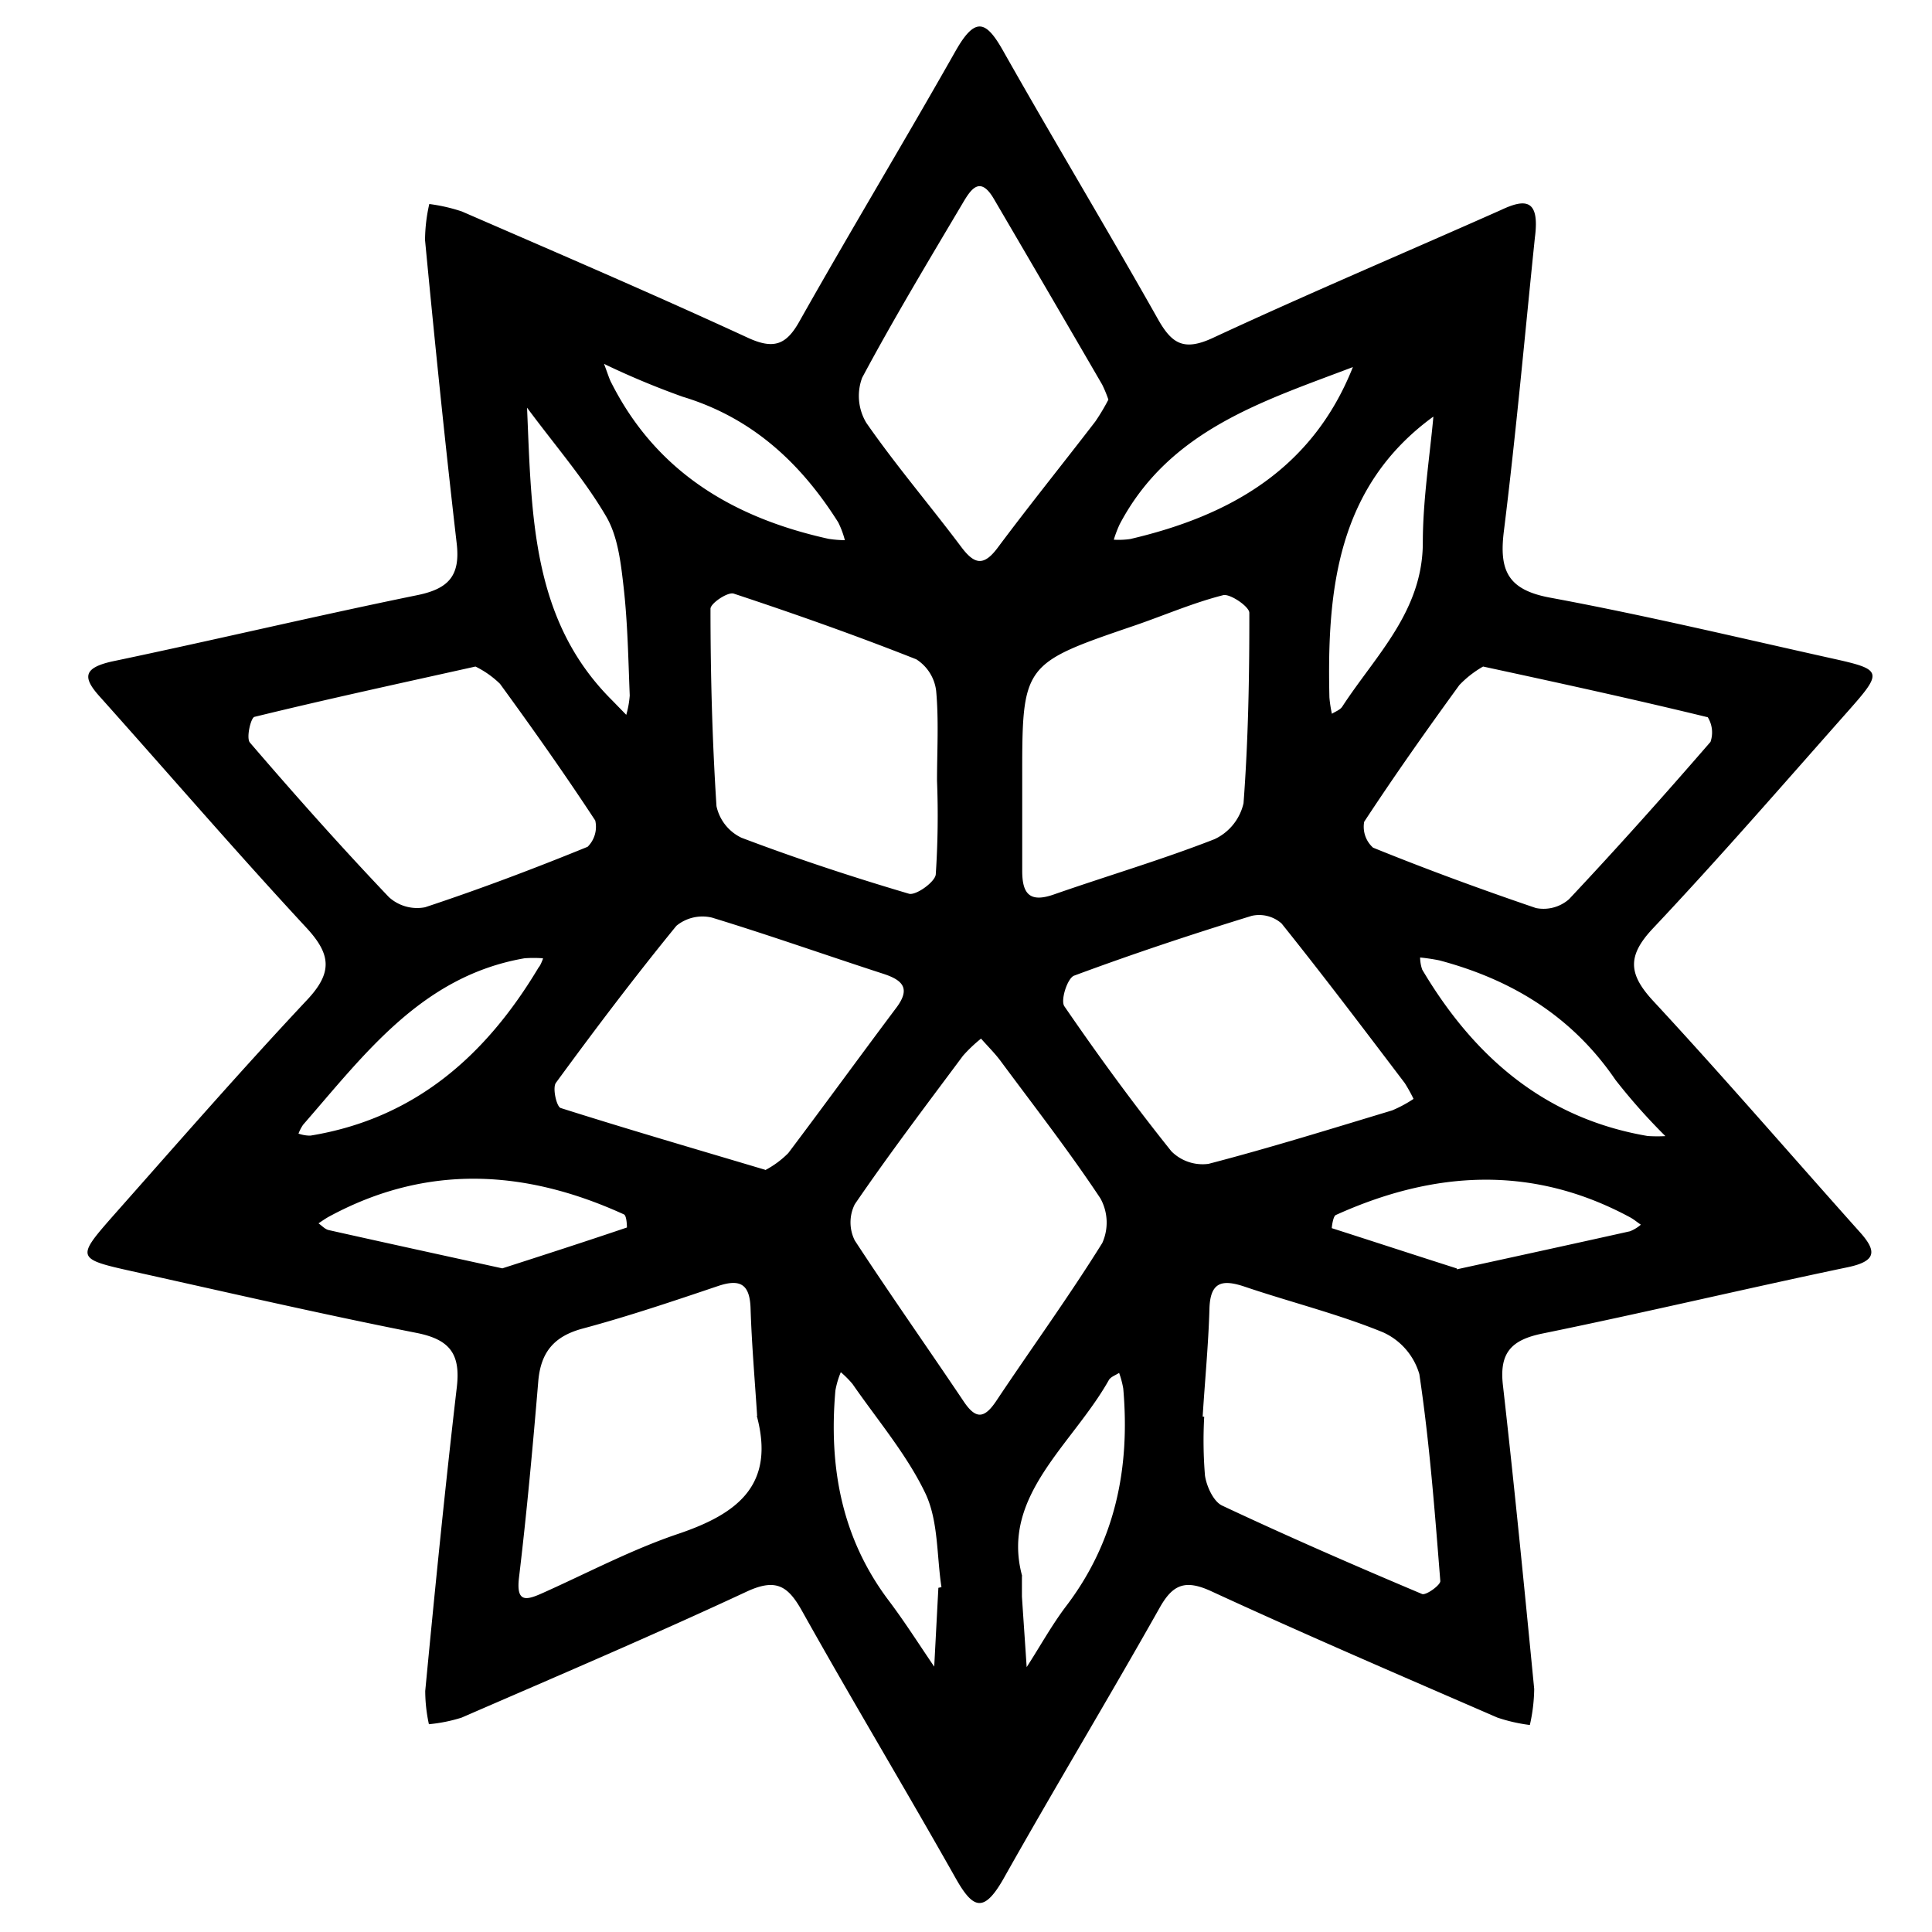 <svg id="Layer_1" data-name="Layer 1" xmlns="http://www.w3.org/2000/svg" viewBox="0 0 200 200"><g id="Tax8yg"><path d="M158.89,24.6c-1,9.66-1.92,20-3.21,30.39-.51,4.08.41,6.07,4.79,6.88,9.78,1.81,19.46,4.13,29.18,6.29,5.24,1.16,5.31,1.34,1.62,5.5C184.59,81.2,178,88.8,171.08,96.14c-2.66,2.84-2.5,4.72.08,7.5,7.25,7.82,14.22,15.91,21.33,23.86,1.81,2,1.79,3.05-1.2,3.68-10.56,2.21-21.06,4.71-31.63,6.87-3.22.66-4.46,2-4.08,5.33,1.19,10.48,2.22,21,3.24,31.46a17.76,17.76,0,0,1-.45,3.73,17,17,0,0,1-3.37-.77c-9.9-4.3-19.82-8.56-29.62-13.08-2.72-1.25-4-.69-5.37,1.78-5.3,9.4-10.88,18.65-16.17,28.06-2,3.47-3.11,3.06-4.9-.11C93.7,185.16,88.19,176,83,166.72c-1.43-2.54-2.66-3.34-5.61-2-9.78,4.56-19.71,8.79-29.61,13.09a16.2,16.2,0,0,1-3.38.68,16.33,16.33,0,0,1-.38-3.44c1-10.49,2.05-21,3.27-31.46.4-3.44-.73-4.93-4.18-5.61-9.87-1.95-19.69-4.22-29.52-6.4-5.62-1.25-5.68-1.39-2-5.58,6.68-7.54,13.3-15.14,20.19-22.48,2.67-2.84,2.5-4.72-.08-7.5-7.25-7.82-14.22-15.91-21.33-23.86-1.82-2-1.79-3,1.2-3.68,10.56-2.21,21.06-4.71,31.63-6.87,3.23-.66,4.46-2,4.08-5.33C46.07,45.83,45,35.34,44,24.85a17.1,17.1,0,0,1,.44-3.73,17.76,17.76,0,0,1,3.37.77c9.9,4.3,19.82,8.56,29.62,13.08,2.72,1.25,4,.7,5.37-1.78,5.3-9.4,10.88-18.65,16.17-28,2-3.48,3.11-3.07,4.89.1,5.25,9.29,10.76,18.44,16,27.73,1.43,2.54,2.66,3.34,5.61,2,9.89-4.6,19.95-8.85,29.91-13.28C157.88,20.56,159.42,20.56,158.89,24.6ZM97,80.83c0-3.11.19-6.24-.09-9.32a4.5,4.5,0,0,0-2.06-3.26c-6.22-2.46-12.55-4.7-18.9-6.8-.6-.2-2.4,1-2.4,1.57,0,6.81.18,13.63.62,20.43a4.72,4.72,0,0,0,2.58,3.27c5.7,2.16,11.5,4.07,17.35,5.8.71.2,2.69-1.21,2.77-2A92,92,0,0,0,97,80.83Zm8.82,0c0,3.12,0,6.23,0,9.34,0,2.41.82,3.29,3.29,2.42,5.53-1.93,11.17-3.59,16.62-5.72a5.44,5.44,0,0,0,3-3.72c.49-6.55.61-13.14.6-19.71,0-.65-2-2-2.7-1.83-3.12.79-6.1,2.09-9.16,3.14C105.81,68.73,105.81,68.73,105.82,80.8Zm-26.6,40.3a9.72,9.72,0,0,0,2.38-1.76c3.77-5,7.4-10,11.15-15,1.52-2,.78-2.88-1.3-3.56-5.92-1.92-11.79-4-17.75-5.82a4.25,4.25,0,0,0-3.68.85c-4.32,5.29-8.44,10.74-12.47,16.25-.38.51.06,2.47.49,2.61C64.88,116.87,71.78,118.88,79.22,121.1Zm67.12-7.35a16.41,16.41,0,0,0-.92-1.66C141.2,106.56,137,101,132.67,95.6a3.51,3.51,0,0,0-3.1-.79c-6.18,1.9-12.32,3.94-18.38,6.19-.69.25-1.44,2.58-1,3.18,3.52,5.13,7.2,10.17,11.07,15a4.56,4.56,0,0,0,3.85,1.3c6.38-1.66,12.67-3.62,19-5.53A13,13,0,0,0,146.34,113.75Zm-44.8-6.25a15.1,15.1,0,0,0-1.85,1.76c-3.79,5.09-7.62,10.14-11.2,15.37a4.19,4.19,0,0,0,0,3.76C92.14,134,96,139.48,99.75,145.06c1.26,1.89,2.14,1.8,3.36,0,3.65-5.48,7.52-10.8,11-16.39a5.16,5.16,0,0,0-.2-4.62c-3.24-4.88-6.84-9.51-10.33-14.22C103,109.05,102.33,108.39,101.54,107.5Zm23,39.13h.12a44.28,44.28,0,0,0,.08,6.1c.17,1.12.88,2.68,1.78,3.1,6.83,3.21,13.74,6.22,20.69,9.15.4.17,1.93-.93,1.89-1.35-.57-7.15-1.11-14.32-2.17-21.41a6.85,6.85,0,0,0-3.76-4.33c-4.64-1.9-9.55-3.11-14.31-4.72-2.37-.8-3.6-.5-3.66,2.35C125.09,139.24,124.73,142.93,124.5,146.63Zm-46.16-.07c-.24-3.7-.56-7.4-.68-11.1-.07-2.49-1-3.16-3.37-2.36-4.65,1.57-9.31,3.14-14,4.4-3,.8-4.36,2.47-4.61,5.48-.57,6.8-1.19,13.59-2,20.36-.29,2.56.77,2.29,2.41,1.56,4.7-2.1,9.29-4.54,14.15-6.17C76.36,156.69,80.27,153.72,78.34,146.56ZM49.22,69c-7.95,1.77-15.44,3.39-22.88,5.21-.38.09-.87,2.2-.47,2.66,4.68,5.45,9.46,10.82,14.39,16A4.34,4.34,0,0,0,44,93.92c5.68-1.88,11.29-4,16.83-6.26a2.91,2.91,0,0,0,.79-2.72c-3.15-4.8-6.47-9.5-9.86-14.15A9.76,9.76,0,0,0,49.22,69Zm104.31,0a10.75,10.75,0,0,0-2.46,1.92c-3.38,4.65-6.7,9.35-9.85,14.15a2.9,2.9,0,0,0,.92,2.68C147.69,90,153.3,92.06,159,94a4,4,0,0,0,3.42-.91c5-5.32,9.87-10.77,14.65-16.29a3,3,0,0,0-.28-2.55C169.2,72.4,161.59,70.74,153.53,69Zm-38.78-27.6a13.08,13.08,0,0,0-.65-1.58q-5.59-9.63-11.22-19.24c-1.45-2.47-2.4-.94-3.25.5C96.12,27,92.51,33,89.25,39.1a5.4,5.4,0,0,0,.43,4.67c3.07,4.42,6.58,8.52,9.82,12.84,1.35,1.8,2.31,2.06,3.78.09,3.29-4.41,6.75-8.7,10.11-13.07A21.69,21.69,0,0,0,114.75,41.35Zm36.06,90c6.27-1.37,12.1-2.64,17.93-3.94a4,4,0,0,0,1.12-.68c-.37-.25-.72-.55-1.11-.76-10.11-5.46-20.29-4.85-30.47-.24-.3.14-.43,1.35-.41,1.36C142.27,128.55,146.7,130,150.81,131.31ZM52,131.3c4.07-1.31,8.5-2.74,12.9-4.23,0,0,0-1.23-.32-1.36-10.17-4.64-20.34-5.26-30.46.2-.4.21-.77.48-1.15.73.35.24.68.62,1.07.7C39.88,128.65,45.72,129.92,52,131.3Zm45.14,33.07.32-.07c-.5-3.26-.31-6.84-1.66-9.7-1.91-4-4.95-7.58-7.54-11.32a10.12,10.12,0,0,0-1.22-1.23,8.94,8.94,0,0,0-.56,1.9c-.69,7.87.62,15.22,5.49,21.7,1.68,2.22,3.17,4.58,4.74,6.88Zm8.65-1.23c0,1.42,0,1.78,0,2.14.16,2.43.33,4.87.49,7.3,1.34-2.07,2.54-4.25,4-6.2,5.17-6.73,6.72-14.37,6-22.63a9.56,9.56,0,0,0-.43-1.63c-.36.24-.86.4-1.06.74C111,149.59,103.56,154.86,105.81,163.14Zm42.57-120c-9.92,7.23-11,17.91-10.74,29.05a12.48,12.48,0,0,0,.26,1.7c.37-.24.85-.4,1.07-.74,3.47-5.33,8.36-9.89,8.34-17.05C147.3,51.73,148,47.32,148.38,43.17Zm-93.8-.94c.48,11.2.47,22,8.79,30.28L64.83,74a9.83,9.83,0,0,0,.36-2c-.15-3.7-.21-7.42-.62-11.1-.29-2.53-.58-5.31-1.81-7.42C60.53,49.66,57.59,46.28,54.58,42.23Zm1.63,57a13.09,13.09,0,0,0-1.89,0c-10.58,1.83-16.5,9.86-22.92,17.23a4.45,4.45,0,0,0-.48.92,3.62,3.62,0,0,0,1.23.21c10.83-1.77,18.18-8.3,23.62-17.4C55.89,100,56,99.79,56.21,99.25ZM172.4,117.61a62.39,62.39,0,0,1-5.16-5.81c-4.47-6.56-10.71-10.38-18.23-12.38a19.65,19.65,0,0,0-2-.3,3.92,3.92,0,0,0,.22,1.26c5.34,9,12.67,15.4,23.34,17.22A15.52,15.52,0,0,0,172.4,117.61ZM62.53,37.67c.42,1.11.55,1.59.78,2C68,48.92,76,53.62,85.77,55.78a11.91,11.91,0,0,0,1.69.14,9.28,9.28,0,0,0-.69-1.85c-3.88-6.15-8.92-10.83-16.1-13A83.6,83.6,0,0,1,62.53,37.67Zm77.52.33c-9.28,3.53-19,6.51-24.14,16.27a12.28,12.28,0,0,0-.61,1.6A8.53,8.53,0,0,0,117,55.8C127.33,53.39,135.86,48.56,140.05,38Z"/></g></svg>